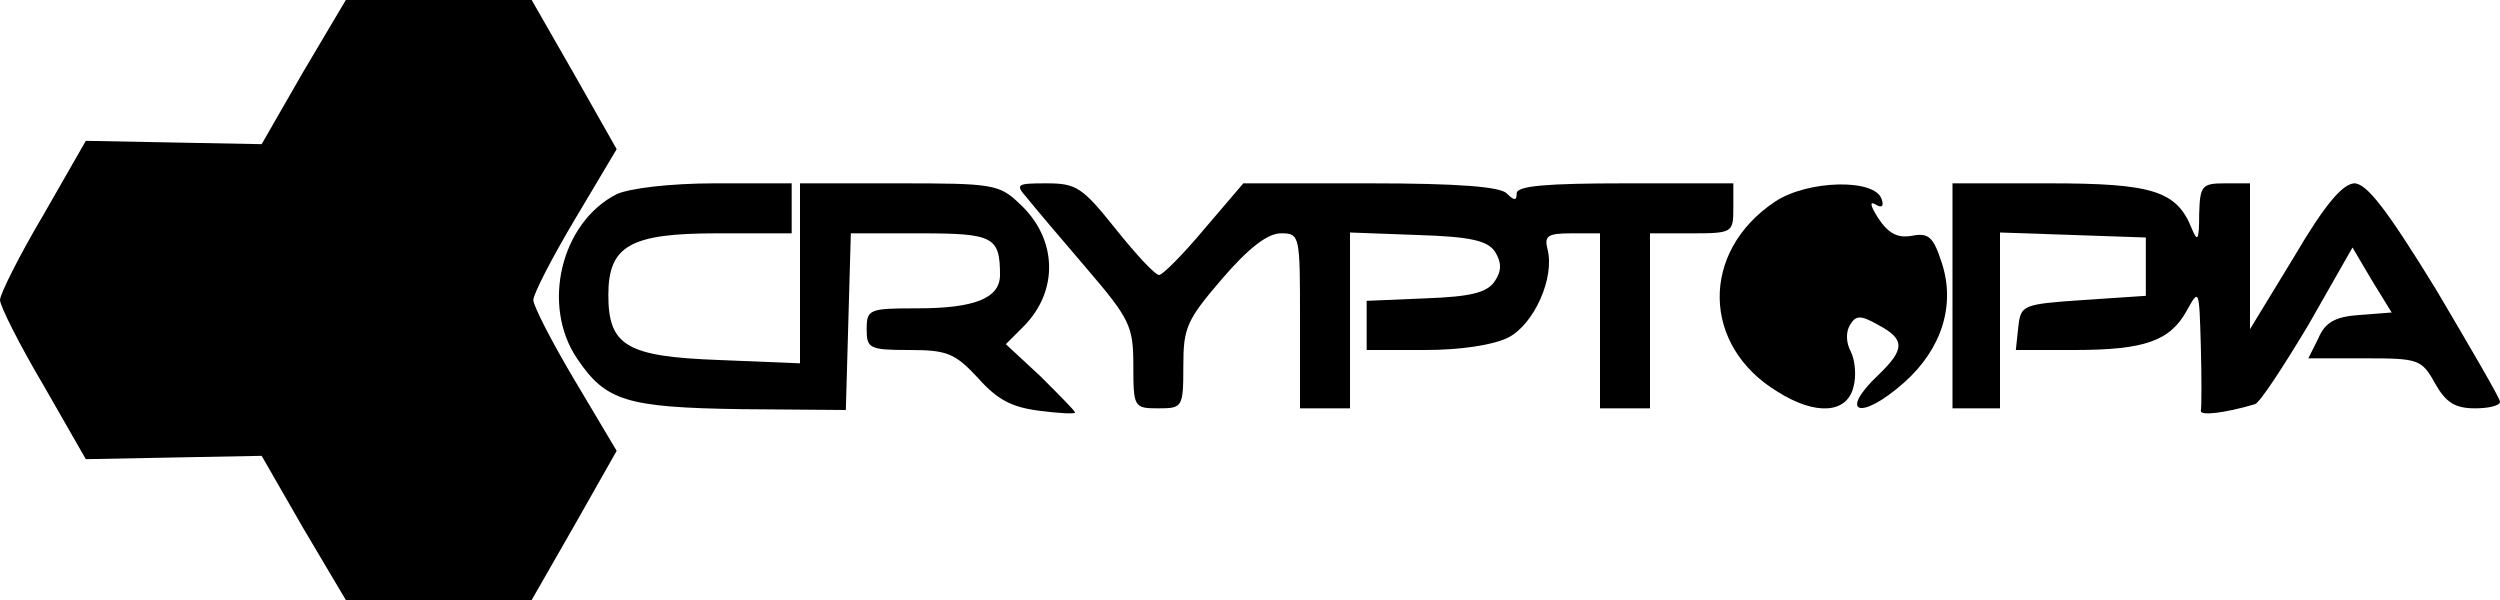 <?xml version="1.0" standalone="no"?>
<!DOCTYPE svg PUBLIC "-//W3C//DTD SVG 20010904//EN"
 "http://www.w3.org/TR/2001/REC-SVG-20010904/DTD/svg10.dtd">
<svg version="1.0" xmlns="http://www.w3.org/2000/svg"
 width="300pt" height="72pt" viewBox="0 0 300 72"
 preserveAspectRatio="xMidYMid meet">
<g transform="translate(0,72) scale(0.1,-0.1)"
fill="#000000" stroke="none">
<path d="M364 634 l-50 -87 -106 2 -105 2 -51 -89 c-29 -49 -52 -95 -52 -102
0 -7 23 -53 52 -102 l51 -89 105 2 106 2 50 -87 51 -86 111 0 112 0 51 89 51
90 -50 84 c-28 47 -50 90 -50 97 0 7 22 50 50 97 l50 84 -51 90 -51 89 -112 0
-111 0 -51 -86z"/>
<path d="M740 487 c-67 -34 -91 -134 -47 -198 34 -50 58 -58 197 -60 l125 -1
3 106 3 106 83 0 c88 0 96 -4 96 -50 0 -28 -31 -40 -99 -40 -58 0 -61 -1 -61
-25 0 -23 3 -25 51 -25 46 0 55 -4 83 -34 23 -26 41 -35 74 -39 23 -3 42 -4
42 -2 0 2 -19 21 -41 43 l-42 39 21 21 c43 43 41 106 -5 148 -24 23 -33 24
-144 24 l-119 0 0 -108 0 -108 -97 4 c-111 4 -133 17 -133 78 0 59 26 74 130
74 l90 0 0 30 0 30 -92 0 c-54 0 -103 -6 -118 -13z"/>
<path d="M1232 483 c8 -10 40 -48 71 -84 53 -62 57 -70 57 -118 0 -50 1 -51
30 -51 29 0 30 1 30 51 0 46 4 55 47 105 31 36 54 54 70 54 23 0 23 -2 23
-105 l0 -105 30 0 30 0 0 105 0 106 81 -3 c65 -2 84 -7 93 -20 8 -13 8 -23 0
-35 -9 -14 -28 -19 -83 -21 l-71 -3 0 -29 0 -30 70 0 c43 0 82 6 100 15 31 16
56 72 47 106 -4 16 0 19 29 19 l34 0 0 -105 0 -105 30 0 30 0 0 105 0 105 50
0 c49 0 50 1 50 30 l0 30 -130 0 c-94 0 -130 -3 -130 -12 0 -9 -3 -9 -12 0 -8
8 -59 12 -164 12 l-152 0 -47 -55 c-25 -30 -50 -55 -54 -55 -5 0 -28 25 -52
55 -40 50 -47 55 -83 55 -36 0 -38 -1 -24 -17z"/>
<path d="M2130 478 c-90 -60 -88 -173 3 -228 46 -29 83 -26 91 5 4 14 2 33 -3
43 -6 11 -6 24 -1 32 7 12 13 12 34 0 32 -17 32 -29 1 -59 -50 -47 -23 -57 30
-10 45 40 62 93 45 144 -10 31 -16 36 -36 32 -17 -3 -28 3 -40 21 -9 14 -11
21 -4 17 8 -5 11 -3 8 6 -8 25 -89 23 -128 -3z"/>
<path d="M2343 365 l0 -135 28 0 29 0 0 105 0 106 88 -3 87 -3 0 -35 0 -35
-75 -5 c-73 -5 -75 -6 -78 -32 l-3 -28 70 0 c85 0 115 11 135 47 15 27 15 27
17 -42 1 -38 1 -73 0 -78 -1 -6 28 -3 65 8 6 2 34 45 64 95 l53 93 23 -39 24
-39 -39 -3 c-29 -2 -41 -9 -49 -28 l-12 -24 68 0 c64 0 68 -1 84 -30 13 -23
24 -30 48 -30 16 0 30 3 30 8 0 4 -35 64 -77 135 -59 96 -83 127 -98 127 -14
-1 -35 -25 -72 -88 l-53 -87 0 88 0 87 -30 0 c-28 0 -30 -3 -31 -37 0 -32 -2
-34 -9 -17 -18 45 -47 54 -171 54 l-116 0 0 -135z"/>
</g>
</svg>
